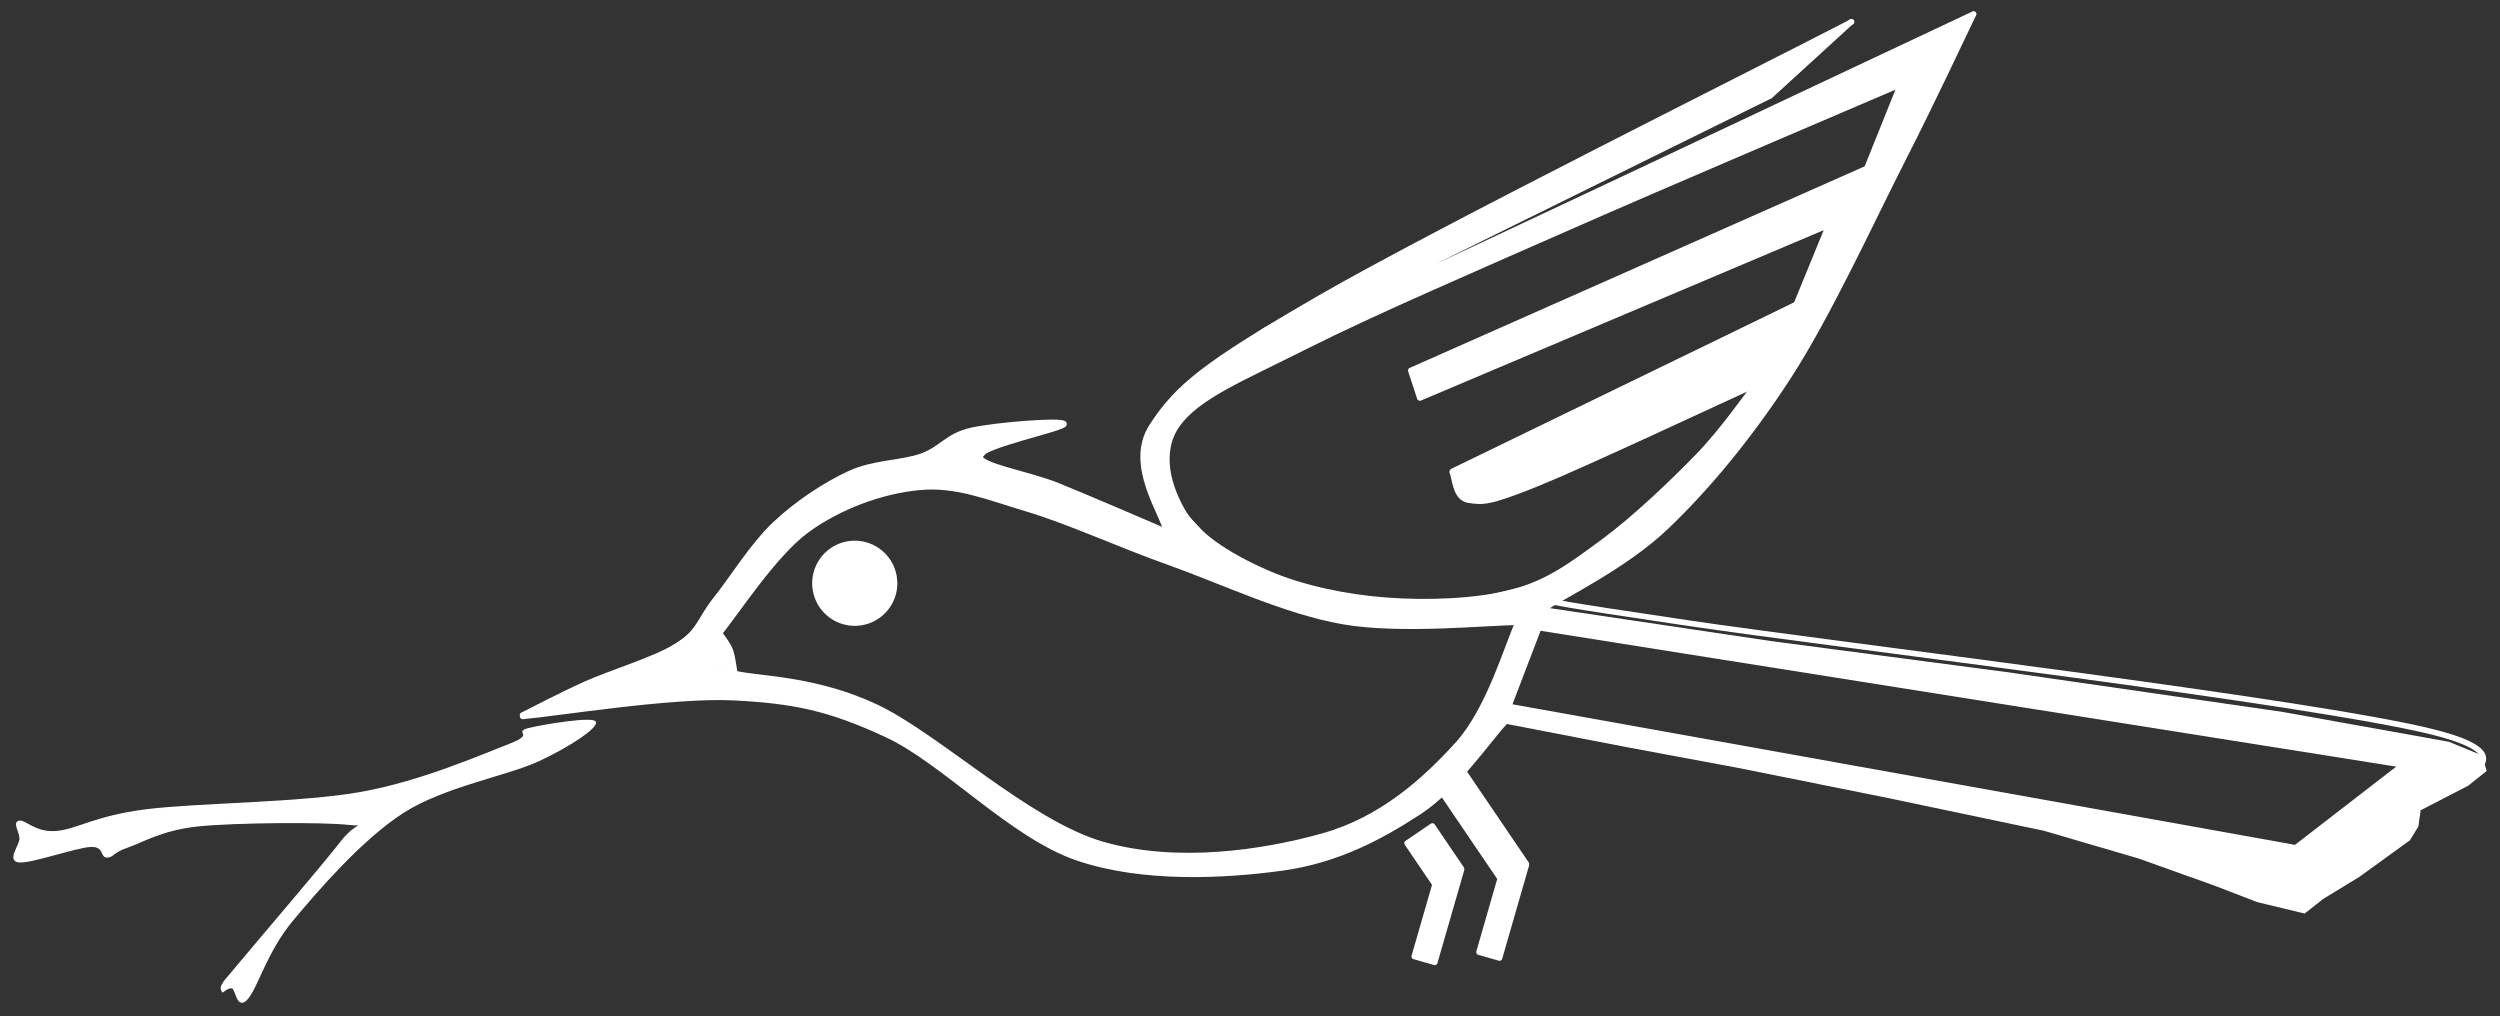 <svg version="1.1" xmlns="http://www.w3.org/2000/svg" viewBox="0 0 1777.172 722.378" width="5331.516" height="2167.133">
  <rect x="0" y="0" width="1777.172" height="722.378" fill="#333333" stroke="none"/>
  <!-- svg-source:excalidraw -->
  
  <defs>
    <style class="style-fonts">
      @font-face {
        font-family: "Virgil";
        src: url("https://unpkg.com/@excalidraw/excalidraw@undefined/dist/excalidraw-assets/Virgil.woff2");
      }
      @font-face {
        font-family: "Cascadia";
        src: url("https://unpkg.com/@excalidraw/excalidraw@undefined/dist/excalidraw-assets/Cascadia.woff2");
      }
      @font-face {
        font-family: "Assistant";
        src: url("https://unpkg.com/@excalidraw/excalidraw@undefined/dist/excalidraw-assets/Assistant-Regular.woff2");
      }
    </style>
    
  </defs>
  <g stroke-linecap="round"><g transform="translate(71.475 631.056) rotate(318.016 139.722 -75.978)" fill-rule="evenodd"><path d="M0 0 C1.18 0.43, 5.47 0, 7.08 2.58 C8.69 5.15, -0.97 16.63, 9.66 15.45 C20.28 14.27, 42.39 -0.43, 70.83 -4.51 C99.26 -8.59, 145.84 -14.49, 180.29 -9.01 C214.73 -3.54, 253.37 21.03, 277.51 28.33 C301.66 35.63, 323.66 38.42, 325.16 34.77 C326.66 31.12, 295.86 11.27, 286.53 6.44 C277.19 1.61, 288.89 13.41, 269.14 5.79 C249.4 -1.82, 205.29 -16.2, 168.05 -39.28 C130.81 -62.35, 75.66 -111.93, 45.72 -132.64 C15.78 -153.35, 0.43 -154.53, -11.59 -163.55 C-23.61 -172.56, -22.64 -184.47, -26.4 -186.72 C-30.16 -188.98, -30.91 -180.61, -34.13 -177.07 C-37.34 -173.53, -51.3 -171.7, -45.72 -165.48 C-40.14 -159.25, -8.77 -146.26, -0.64 -139.72 C7.48 -133.18, -0.19 -129.24, 3.03 -126.24 C6.25 -123.23, 8.12 -126.21, 18.67 -121.69 C29.22 -117.18, 45.13 -114.59, 66.32 -99.16 C87.51 -83.73, 134.53 -41.85, 145.83 -29.12 C157.12 -16.39, 154.29 -26.43, 134.09 -22.77 C113.89 -19.11, 46.32 -10.29, 24.64 -7.16 C2.95 -4.02, 8.09 -5.14, 3.98 -3.95 C-0.12 -2.76, 0.66 -0.66, 0 0" stroke="none" stroke-width="0" fill="#ffffff" fill-rule="evenodd"></path><path d="M0 0 C1.18 0.43, 5.47 0, 7.08 2.58 C8.69 5.15, -0.97 16.63, 9.66 15.45 C20.28 14.27, 42.39 -0.43, 70.83 -4.51 C99.26 -8.59, 145.84 -14.49, 180.29 -9.01 C214.73 -3.54, 253.37 21.03, 277.51 28.33 C301.66 35.63, 323.66 38.42, 325.16 34.77 C326.66 31.12, 295.86 11.27, 286.53 6.44 C277.19 1.61, 288.89 13.41, 269.14 5.79 C249.4 -1.82, 205.29 -16.2, 168.05 -39.28 C130.81 -62.35, 75.66 -111.93, 45.72 -132.64 C15.78 -153.35, 0.43 -154.53, -11.59 -163.55 C-23.61 -172.56, -22.64 -184.47, -26.4 -186.72 C-30.16 -188.98, -30.91 -180.61, -34.13 -177.07 C-37.34 -173.53, -51.3 -171.7, -45.72 -165.48 C-40.14 -159.25, -8.77 -146.26, -0.64 -139.72 C7.48 -133.18, -0.19 -129.24, 3.03 -126.24 C6.25 -123.23, 8.12 -126.21, 18.67 -121.69 C29.22 -117.18, 45.13 -114.59, 66.32 -99.16 C87.51 -83.73, 134.53 -41.85, 145.83 -29.12 C157.12 -16.39, 154.29 -26.43, 134.09 -22.77 C113.89 -19.11, 46.32 -10.29, 24.64 -7.16 C2.95 -4.02, 8.09 -5.14, 3.98 -3.95 C-0.12 -2.76, 0.66 -0.66, 0 0 M0 0 C1.18 0.43, 5.47 0, 7.08 2.58 C8.69 5.15, -0.97 16.63, 9.66 15.45 C20.28 14.27, 42.39 -0.43, 70.83 -4.51 C99.26 -8.59, 145.84 -14.49, 180.29 -9.01 C214.73 -3.54, 253.37 21.03, 277.51 28.33 C301.66 35.63, 323.66 38.42, 325.16 34.77 C326.66 31.12, 295.86 11.27, 286.53 6.44 C277.19 1.61, 288.89 13.41, 269.14 5.79 C249.4 -1.82, 205.29 -16.2, 168.05 -39.28 C130.81 -62.35, 75.66 -111.93, 45.72 -132.64 C15.78 -153.35, 0.43 -154.53, -11.59 -163.55 C-23.61 -172.56, -22.64 -184.47, -26.4 -186.72 C-30.16 -188.98, -30.91 -180.61, -34.13 -177.07 C-37.34 -173.53, -51.3 -171.7, -45.72 -165.48 C-40.14 -159.25, -8.77 -146.26, -0.64 -139.72 C7.48 -133.18, -0.19 -129.24, 3.03 -126.24 C6.25 -123.23, 8.12 -126.21, 18.67 -121.69 C29.22 -117.18, 45.13 -114.59, 66.32 -99.16 C87.51 -83.73, 134.53 -41.85, 145.83 -29.12 C157.12 -16.39, 154.29 -26.43, 134.09 -22.77 C113.89 -19.11, 46.32 -10.29, 24.64 -7.16 C2.95 -4.02, 8.09 -5.14, 3.98 -3.95 C-0.12 -2.76, 0.66 -0.66, 0 0" stroke="#ffffff" stroke-width="1" fill="none"></path></g></g><mask></mask><g stroke-linecap="round"><g transform="translate(348.815 429.28) rotate(340.119 236.942 -25.071)"><path d="M0 0 C8.3 -0.91, 29.57 -3.94, 49.77 -5.47 C69.97 -7, 103.31 -4.98, 121.2 -9.17 C139.09 -13.36, 141.48 -21.05, 157.12 -30.62 C172.76 -40.18, 195.07 -57.96, 215.03 -66.59 C234.99 -75.21, 257.84 -80.7, 276.88 -82.37 C295.92 -84.04, 313.99 -76.69, 329.28 -76.6 C344.57 -76.51, 351.46 -83.96, 368.64 -81.82 C385.82 -79.69, 432.41 -66.96, 432.34 -63.79 C432.28 -60.62, 371.37 -69.51, 368.23 -62.82 C365.1 -56.14, 395.94 -39.53, 413.55 -23.69 C431.16 -7.85, 463.83 22.91, 473.88 32.23 M0 0 C8.3 -0.91, 29.57 -3.94, 49.77 -5.47 C69.97 -7, 103.31 -4.98, 121.2 -9.17 C139.09 -13.36, 141.48 -21.05, 157.12 -30.62 C172.76 -40.18, 195.07 -57.96, 215.03 -66.59 C234.99 -75.21, 257.84 -80.7, 276.88 -82.37 C295.92 -84.04, 313.99 -76.69, 329.28 -76.6 C344.57 -76.51, 351.46 -83.96, 368.64 -81.82 C385.82 -79.69, 432.41 -66.96, 432.34 -63.79 C432.28 -60.62, 371.37 -69.51, 368.23 -62.82 C365.1 -56.14, 395.94 -39.53, 413.55 -23.69 C431.16 -7.85, 463.83 22.91, 473.88 32.23" stroke="#ffffff" stroke-width="4" fill="none"></path></g></g><mask></mask><g stroke-linecap="round"><g transform="translate(1054.923 631.127) rotate(340.119 -327.213 -99.275)"><path d="M0 0 C-13.08 6.48, -47.83 31.72, -78.5 38.9 C-109.18 46.08, -144.22 51.69, -184.06 43.08 C-223.9 34.46, -279 17.94, -317.54 -12.8 C-356.09 -43.53, -383.43 -109.56, -415.34 -141.31 C-447.24 -173.05, -469.14 -186.53, -508.99 -203.25 C-548.84 -219.97, -630.19 -235.23, -654.43 -241.63 M0 0 C-13.08 6.48, -47.83 31.72, -78.5 38.9 C-109.18 46.08, -144.22 51.69, -184.06 43.08 C-223.9 34.46, -279 17.94, -317.54 -12.8 C-356.09 -43.53, -383.43 -109.56, -415.34 -141.31 C-447.24 -173.05, -469.14 -186.53, -508.99 -203.25 C-548.84 -219.97, -630.19 -235.23, -654.43 -241.63" stroke="#ffffff" stroke-width="4" fill="none"></path></g></g><mask></mask><g stroke-linecap="round"><g transform="translate(1142.58 303.378) rotate(321.422 255.086 210.413)"><path d="M0 0 C41.71 49.42, 192.49 222.68, 250.25 296.55 C308.01 370.42, 325.51 415.94, 346.57 443.24 C367.62 470.55, 359.61 456.55, 376.58 460.39 C393.55 464.23, 433.01 467.09, 448.39 466.29 C463.78 465.49, 458.59 462.92, 468.89 455.57 C479.18 448.22, 564.11 492.72, 510.17 422.17 C456.23 351.63, 217.92 110.24, 145.25 32.3 C72.58 -45.64, 85.99 -32.5, 74.14 -45.46 M0 0 C41.71 49.42, 192.49 222.68, 250.25 296.55 C308.01 370.42, 325.51 415.94, 346.57 443.24 C367.62 470.55, 359.61 456.55, 376.58 460.39 C393.55 464.23, 433.01 467.09, 448.39 466.29 C463.78 465.49, 458.59 462.92, 468.89 455.57 C479.18 448.22, 564.11 492.72, 510.17 422.17 C456.23 351.63, 217.92 110.24, 145.25 32.3 C72.58 -45.64, 85.99 -32.5, 74.14 -45.46" stroke="#ffffff" stroke-width="4" fill="none"></path></g></g><mask></mask><g stroke-linecap="round"><g transform="translate(1145.281 311.783) rotate(321.422 235.594 199.277)"><path d="M0 0 C17.01 -10.01, 34.02 -20.03, 51.68 -30.42 M0 0 C17.64 -10.38, 35.27 -20.76, 51.68 -30.42 M51.68 -30.42 C140.07 66.37, 228.46 163.17, 471.19 428.98 M51.68 -30.42 C152.76 80.27, 253.84 190.96, 471.19 428.98 M471.19 428.98 C447.71 428.61, 424.23 428.24, 374.71 427.47 M471.19 428.98 C433.6 428.39, 396.02 427.8, 374.71 427.47 M374.71 427.47 C290.42 331.3, 206.12 235.14, 0 0 M374.71 427.47 C280.59 320.09, 186.46 212.72, 0 0" stroke="#ffffff" stroke-width="4" fill="none"></path></g></g><mask></mask><g stroke-linecap="round" transform="translate(579.337 386.344) rotate(0 28.278 28.278)"><path d="M56.56 28.28 C56.56 29.91, 56.41 31.58, 56.13 33.19 C55.84 34.8, 55.41 36.41, 54.85 37.95 C54.29 39.49, 53.59 41, 52.77 42.42 C51.95 43.83, 50.99 45.2, 49.94 46.45 C48.89 47.71, 47.71 48.89, 46.45 49.94 C45.2 50.99, 43.83 51.95, 42.42 52.77 C41 53.59, 39.49 54.29, 37.95 54.85 C36.41 55.41, 34.8 55.84, 33.19 56.13 C31.58 56.41, 29.91 56.56, 28.28 56.56 C26.64 56.56, 24.98 56.41, 23.37 56.13 C21.76 55.84, 20.14 55.41, 18.61 54.85 C17.07 54.29, 15.56 53.59, 14.14 52.77 C12.72 51.95, 11.36 50.99, 10.1 49.94 C8.85 48.89, 7.67 47.71, 6.62 46.45 C5.56 45.2, 4.61 43.83, 3.79 42.42 C2.97 41, 2.27 39.49, 1.71 37.95 C1.15 36.41, 0.71 34.8, 0.43 33.19 C0.15 31.58, 0 29.91, 0 28.28 C0 26.64, 0.15 24.98, 0.43 23.37 C0.71 21.76, 1.15 20.14, 1.71 18.61 C2.27 17.07, 2.97 15.56, 3.79 14.14 C4.61 12.72, 5.56 11.36, 6.62 10.1 C7.67 8.85, 8.85 7.67, 10.1 6.62 C11.36 5.56, 12.72 4.61, 14.14 3.79 C15.56 2.97, 17.07 2.27, 18.61 1.71 C20.14 1.15, 21.76 0.71, 23.37 0.43 C24.98 0.15, 26.64 0, 28.28 0 C29.91 0, 31.58 0.15, 33.19 0.43 C34.8 0.71, 36.41 1.15, 37.95 1.71 C39.49 2.27, 41 2.97, 42.42 3.79 C43.83 4.61, 45.2 5.56, 46.45 6.62 C47.71 7.67, 48.89 8.85, 49.94 10.1 C50.99 11.36, 51.95 12.72, 52.77 14.14 C53.59 15.56, 54.29 17.07, 54.85 18.61 C55.41 20.14, 55.84 21.76, 56.13 23.37 C56.41 24.98, 56.48 27.46, 56.56 28.28 C56.63 29.1, 56.63 27.46, 56.56 28.28" stroke="none" stroke-width="0" fill="#ffffff"></path><path d="M56.56 28.28 C56.56 29.91, 56.41 31.58, 56.13 33.19 C55.84 34.8, 55.41 36.41, 54.85 37.95 C54.29 39.49, 53.59 41, 52.77 42.42 C51.95 43.83, 50.99 45.2, 49.94 46.45 C48.89 47.71, 47.71 48.89, 46.45 49.94 C45.2 50.99, 43.83 51.95, 42.42 52.77 C41 53.59, 39.49 54.29, 37.95 54.85 C36.41 55.41, 34.8 55.84, 33.19 56.13 C31.58 56.41, 29.91 56.56, 28.28 56.56 C26.64 56.56, 24.98 56.41, 23.37 56.13 C21.76 55.84, 20.14 55.41, 18.61 54.85 C17.07 54.29, 15.56 53.59, 14.14 52.77 C12.72 51.95, 11.36 50.99, 10.1 49.94 C8.85 48.89, 7.67 47.71, 6.62 46.45 C5.56 45.2, 4.61 43.83, 3.79 42.42 C2.97 41, 2.27 39.49, 1.71 37.95 C1.15 36.41, 0.71 34.8, 0.43 33.19 C0.15 31.58, 0 29.91, 0 28.28 C0 26.64, 0.15 24.98, 0.43 23.37 C0.71 21.76, 1.15 20.14, 1.71 18.61 C2.27 17.07, 2.97 15.56, 3.79 14.14 C4.61 12.72, 5.56 11.36, 6.62 10.1 C7.67 8.85, 8.85 7.67, 10.1 6.62 C11.36 5.56, 12.72 4.61, 14.14 3.79 C15.56 2.97, 17.07 2.27, 18.61 1.71 C20.14 1.15, 21.76 0.71, 23.37 0.43 C24.98 0.15, 26.64 0, 28.28 0 C29.91 0, 31.58 0.15, 33.19 0.43 C34.8 0.71, 36.41 1.15, 37.95 1.71 C39.49 2.27, 41 2.97, 42.42 3.79 C43.83 4.61, 45.2 5.56, 46.45 6.62 C47.71 7.67, 48.89 8.85, 49.94 10.1 C50.99 11.36, 51.95 12.72, 52.77 14.14 C53.59 15.56, 54.29 17.07, 54.85 18.61 C55.41 20.14, 55.84 21.76, 56.13 23.37 C56.41 24.98, 56.48 27.46, 56.56 28.28 C56.63 29.1, 56.63 27.46, 56.56 28.28" stroke="#ffffff" stroke-width="4" fill="none"></path></g><g stroke-linecap="round"><g transform="translate(1089.954 392.9) rotate(292.27 -9.999 -177.884)"><path d="M0 0 C-10.55 -3.15, -39.19 -9.23, -63.33 -18.91 C-87.46 -28.59, -121.68 -43.94, -144.8 -58.08 C-167.91 -72.22, -185.87 -82.59, -202.02 -103.72 C-218.17 -124.85, -232.7 -157.23, -241.69 -184.87 C-250.67 -212.5, -256.35 -243.42, -255.92 -269.54 C-255.48 -295.66, -251.42 -324.86, -239.1 -341.57 C-226.77 -358.27, -205.79 -375.63, -181.96 -369.76 C-158.13 -363.88, -135.28 -340.38, -96.11 -306.31 C-56.93 -272.23, -2.24 -218.7, 53.1 -165.31 C108.44 -111.93, 205.45 -15.89, 235.92 13.99 M0 0 C-10.55 -3.15, -39.19 -9.23, -63.33 -18.91 C-87.46 -28.59, -121.68 -43.94, -144.8 -58.08 C-167.91 -72.22, -185.87 -82.59, -202.02 -103.72 C-218.17 -124.85, -232.7 -157.23, -241.69 -184.87 C-250.67 -212.5, -256.35 -243.42, -255.92 -269.54 C-255.48 -295.66, -251.42 -324.86, -239.1 -341.57 C-226.77 -358.27, -205.79 -375.63, -181.96 -369.76 C-158.13 -363.88, -135.28 -340.38, -96.11 -306.31 C-56.93 -272.23, -2.24 -218.7, 53.1 -165.31 C108.44 -111.93, 205.45 -15.89, 235.92 13.99" stroke="#ffffff" stroke-width="4" fill="none"></path></g></g><mask></mask><g stroke-linecap="round"><g transform="translate(1310.246 339.768) rotate(292.27 -155.441 -122.925)"><path d="M0 0 C-69.24 -66.48, -138.47 -132.96, -256.05 -245.85 M0 0 C-55.8 -53.57, -111.59 -107.15, -256.05 -245.85 M-256.05 -245.85 C-262 -240.79, -267.96 -235.72, -271.71 -232.53 M-256.05 -245.85 C-259.7 -242.75, -263.35 -239.64, -271.71 -232.53 M-271.71 -232.53 C-205.26 -166.55, -138.82 -100.56, -47.67 -10.06 M-271.71 -232.53 C-183.22 -144.66, -94.73 -56.78, -47.67 -10.06 M-47.67 -10.06 C-60.36 -10.06, -73.04 -10.06, -108.78 -10.06 M-47.67 -10.06 C-61.96 -10.06, -76.24 -10.06, -108.78 -10.06 M-108.78 -10.06 C-174.35 -68.77, -239.93 -127.49, -310.88 -191.01 M-108.78 -10.06 C-187.13 -80.22, -265.49 -150.37, -310.88 -191.01" stroke="#ffffff" stroke-width="4" fill="none"></path></g></g><mask></mask><g stroke-linecap="round"><g transform="translate(1075.031 222.289) rotate(292.27 62.99 88.427)"><path d="M0 0 C-2.35 3.07, -16.53 8.7, -14.09 18.43 C-11.65 28.16, -11.07 31.95, 14.62 58.36 C40.32 84.76, 119.16 157.1, 140.07 176.85 M0 0 C-2.35 3.07, -16.53 8.7, -14.09 18.43 C-11.65 28.16, -11.07 31.95, 14.62 58.36 C40.32 84.76, 119.16 157.1, 140.07 176.85" stroke="#ffffff" stroke-width="4" fill="none"></path></g></g><mask></mask><g stroke-linecap="round"><g transform="translate(1257.93 68.321) rotate(0 -93.846 53.617)"><path d="M0 0 C-55.45 27.59, -356.87 175.27, -332.7 165.55 C-308.54 155.83, 65.39 -21.01, 145.01 -58.32 M0 0 C-55.45 27.59, -356.87 175.27, -332.7 165.55 C-308.54 155.83, 65.39 -21.01, 145.01 -58.32" stroke="#ffffff" stroke-width="4" fill="none"></path></g></g><mask></mask><g stroke-linecap="round"><g transform="translate(1098.176 432.267) rotate(0 152.332 -211.042)"><path d="M0 0 C14.35 -9.61, 57.11 -30.06, 86.09 -57.67 C115.07 -85.28, 145.81 -122.1, 173.89 -165.67 C201.97 -209.25, 232.77 -276.38, 254.57 -319.12 C276.37 -361.85, 296.32 -404.92, 304.66 -422.08 M0 0 C14.35 -9.61, 57.11 -30.06, 86.09 -57.67 C115.07 -85.28, 145.81 -122.1, 173.89 -165.67 C201.97 -209.25, 232.77 -276.38, 254.57 -319.12 C276.37 -361.85, 296.32 -404.92, 304.66 -422.08" stroke="#ffffff" stroke-width="4" fill="none"></path></g></g><mask></mask><g stroke-linecap="round"><g transform="translate(808.616 346.894) rotate(352.902 263.699 -149.889)"><path d="M0 0 C-0.12 -12.7, -22.27 -50.92, -0.75 -76.23 C20.78 -101.54, 41 -114.59, 129.15 -151.85 C217.3 -189.11, 461.65 -275.12, 528.15 -299.78 M0 0 C-0.12 -12.7, -22.27 -50.92, -0.75 -76.23 C20.78 -101.54, 41 -114.59, 129.15 -151.85 C217.3 -189.11, 461.65 -275.12, 528.15 -299.78" stroke="#ffffff" stroke-width="4" fill="none"></path></g></g><mask></mask><g stroke-linecap="round"><g transform="translate(1315.996 15.468) rotate(0 -28.762 26.273)"><path d="M0 0 C-9.59 8.76, -47.94 43.79, -57.52 52.55 M0 0 C-9.59 8.76, -47.94 43.79, -57.52 52.55" stroke="#ffffff" stroke-width="4" fill="none"></path></g></g><mask></mask><g stroke-linecap="round"><g transform="translate(511.564 449.77) rotate(0 283.604 -51.678)"><path d="M0 0 C10.32 -12.16, 38.31 -55.74, 61.95 -72.97 C85.59 -90.19, 115.66 -100.86, 141.84 -103.36 C168.01 -105.85, 189.29 -96.86, 219.01 -87.94 C248.73 -79.02, 282.71 -63.16, 320.15 -49.82 C357.59 -36.47, 402.49 -14.96, 443.67 -7.89 C484.84 -0.82, 546.62 -7.46, 567.21 -7.37 M0 0 C10.32 -12.16, 38.31 -55.74, 61.95 -72.97 C85.59 -90.19, 115.66 -100.86, 141.84 -103.36 C168.01 -105.85, 189.29 -96.86, 219.01 -87.94 C248.73 -79.02, 282.71 -63.16, 320.15 -49.82 C357.59 -36.47, 402.49 -14.96, 443.67 -7.89 C484.84 -0.82, 546.62 -7.46, 567.21 -7.37" stroke="#ffffff" stroke-width="4" fill="none"></path></g></g><mask></mask><g stroke-linecap="round"><g transform="translate(511.892 450.693) rotate(0 5.221 14.042)"><path d="M0 0 C1.2 1.96, 5.48 7.05, 7.22 11.73 C8.96 16.41, 9.91 25.36, 10.44 28.08 M0 0 C1.2 1.96, 5.48 7.05, 7.22 11.73 C8.96 16.41, 9.91 25.36, 10.44 28.08" stroke="#ffffff" stroke-width="4" fill="none"></path></g></g><mask></mask><g stroke-linecap="round"><g transform="translate(522.973 478.901) rotate(0 278.162 42.345)"><path d="M0 0 C16.55 3.92, 55.84 3.28, 99.27 23.51 C142.7 43.73, 207.54 106.02, 260.56 121.35 C313.58 136.68, 375.32 127.28, 417.39 115.48 C459.46 103.68, 489.85 75.93, 513 50.57 C536.16 25.22, 549.1 -22.12, 556.32 -36.66 M0 0 C16.55 3.92, 55.84 3.28, 99.27 23.51 C142.7 43.73, 207.54 106.02, 260.56 121.35 C313.58 136.68, 375.32 127.28, 417.39 115.48 C459.46 103.68, 489.85 75.93, 513 50.57 C536.16 25.22, 549.1 -22.12, 556.32 -36.66" stroke="#ffffff" stroke-width="4" fill="none"></path></g></g><mask></mask><g stroke-linecap="round"><g transform="translate(1350.966 60.214) rotate(0 -11.9 29.672)"><path d="M0 0 C-3.97 9.89, -19.83 49.45, -23.8 59.34 M0 0 C-3.97 9.89, -19.83 49.45, -23.8 59.34" stroke="#ffffff" stroke-width="4" fill="none"></path></g></g><mask></mask><g stroke-linecap="round" transform="translate(1043.548 547.902) rotate(325.825 10.556 39.503)"><path d="M0 0 L21.11 0 L21.11 79.01 L0 79.01" stroke="none" stroke-width="0" fill="#ffffff"></path><path d="M0 0 C7.42 0, 14.84 0, 21.11 0 M0 0 C6.89 0, 13.78 0, 21.11 0 M21.11 0 C21.11 24.49, 21.11 48.98, 21.11 79.01 M21.11 0 C21.11 16.57, 21.11 33.14, 21.11 79.01 M21.11 79.01 C15.62 79.01, 10.13 79.01, 0 79.01 M21.11 79.01 C15.54 79.01, 9.97 79.01, 0 79.01 M0 79.01 C0 53.08, 0 27.15, 0 0 M0 79.01 C0 57.82, 0 36.64, 0 0" stroke="#ffffff" stroke-width="4" fill="none"></path></g><g stroke-linecap="round" transform="translate(1014.596 614.697) rotate(16.094 7.562 34.321)"><path d="M0 0 L15.12 0 L15.12 68.64 L0 68.64" stroke="none" stroke-width="0" fill="#ffffff"></path><path d="M0 0 C3.68 0, 7.36 0, 15.12 0 M0 0 C5.89 0, 11.78 0, 15.12 0 M15.12 0 C15.12 15.44, 15.12 30.88, 15.12 68.64 M15.12 0 C15.12 17.24, 15.12 34.48, 15.12 68.64 M15.12 68.64 C9.24 68.64, 3.36 68.64, 0 68.64 M15.12 68.64 C9.29 68.64, 3.46 68.64, 0 68.64 M0 68.64 C0 52.04, 0 35.43, 0 0 M0 68.64 C0 54.19, 0 39.75, 0 0" stroke="#ffffff" stroke-width="4" fill="none"></path></g><g stroke-linecap="round" transform="translate(1060.627 611.617) rotate(16.094 7.562 34.321)"><path d="M0 0 L15.12 0 L15.12 68.64 L0 68.64" stroke="none" stroke-width="0" fill="#ffffff"></path><path d="M0 0 C3.35 0, 6.7 0, 15.12 0 M0 0 C4.16 0, 8.33 0, 15.12 0 M15.12 0 C15.12 19.85, 15.12 39.7, 15.12 68.64 M15.12 0 C15.12 15.34, 15.12 30.69, 15.12 68.64 M15.12 68.64 C9.12 68.64, 3.12 68.64, 0 68.64 M15.12 68.64 C10.42 68.64, 5.72 68.64, 0 68.64 M0 68.64 C0 50.2, 0 31.76, 0 0 M0 68.64 C0 44.18, 0 19.73, 0 0" stroke="#ffffff" stroke-width="4" fill="none"></path></g><g stroke-linecap="round" transform="translate(1008.688 590.119) rotate(325.825 10.867 18.334)"><path d="M0 0 L21.73 0 L21.73 36.67 L0 36.67" stroke="none" stroke-width="0" fill="#ffffff"></path><path d="M0 0 C5.54 0, 11.07 0, 21.73 0 M0 0 C4.72 0, 9.44 0, 21.73 0 M21.73 0 C21.73 10.36, 21.73 20.72, 21.73 36.67 M21.73 0 C21.73 9.83, 21.73 19.65, 21.73 36.67 M21.73 36.67 C14.4 36.67, 7.07 36.67, 0 36.67 M21.73 36.67 C16.82 36.67, 11.91 36.67, 0 36.67 M0 36.67 C0 22.06, 0 7.46, 0 0 M0 36.67 C0 26.62, 0 16.56, 0 0" stroke="#ffffff" stroke-width="4" fill="none"></path></g><g stroke-linecap="round"><g transform="translate(371.468 509.833) rotate(0 697.852 -180.337)" fill-rule="evenodd"><path d="M0 0 L34.01 -4.79 L76.56 -9.57 L106.47 -12.65 L133.13 -14.18 L171.76 -12.3 L205.77 -7.86 L243.36 5.13 L273.61 21.02 L305.23 42.21 L357.18 81.35 L371.71 89.72 L395.3 100.49 L427.25 109.21 L457.85 111.77 L513.39 110.57 L546.37 105.79 L580.72 96.56 L615.59 80.67 L642.76 63.44 L665.12 42.29 L688.46 15.2 L696.98 3.79 L786.59 21.09 L865.3 35.75 L968.82 56.56 L1081.62 80.25 L1148.8 99.92 L1202.82 119.23 L1233.4 131.01 L1266.74 139.03 L1279.77 128.75 L1305.46 113.08 L1341.31 87.14 L1347.2 77.49 L1348.83 65.83 L1382.79 48.29 L1395.7 38.01 L1392.44 27.48 L1369.26 17.96 L1250.4 -3.37 L1056.41 -31.37 L887.81 -53.57 L726.61 -77.57 L749.81 -90.97 L789.41 -115.77 L824.01 -145.77 L874.01 -203.57 L917.01 -268.77 L947.81 -328.17 L993.21 -421.37 L1031.39 -499.7 L553.73 -276 L884.68 -440.91 L943.28 -493.89 L759.03 -400.59 L527.65 -276.58 L482.88 -246.1 L463.42 -228.52 L447.01 -207.19 L441.38 -192.42 L443.02 -169.92 L458.03 -132.41 L390.75 -160.31 L325.11 -183.28 L333.31 -192.89 L386.29 -208.36 L363.79 -209.77 L319.95 -204.61 L305.65 -198.75 L288.77 -187.26 L241.89 -177.18 L220.56 -167.57 L193.83 -149.52 L167.58 -125.38 L138.27 -85.06 L120.82 -59.6 L96.47 -43.88 L150.42 -30.71 L148.05 -48.31 L139.86 -60.48 L174.39 -105.42 L195.87 -129.77 L223.76 -146.82 L260.06 -160.32 L291.94 -164.75 L310.98 -161.65 L368.09 -145.71 L449.33 -114.28 L522.6 -86.16 L566.88 -71.77 L601.85 -65.13 L707.2 -68.5 L694.4 -34.78 L683.1 -8.91 L701.69 -7.36 L722.72 -62.48 L707.88 -68.95 L675.13 -83.51 L628.64 -82.4 L587.69 -86.38 L548.73 -95.68 L509.1 -111.84 L488.96 -125.79 L469.92 -146.15 L461.51 -164.75 L458.19 -176.92 L459.96 -198.17 L468.37 -212.56 L485.41 -226.51 L529.47 -250.42 L571.08 -271.45 L688.19 -324.57 L979.74 -450.73 L955.28 -389.97 L631.32 -246.68 L638.04 -225.97 L928.13 -349.91 L905.81 -295.07 L660.84 -174.93 L664.83 -160.45 L673.83 -154.2 L687.06 -153.7 L737.76 -171.69 L878.13 -238.12 L851.65 -204.16 L805.45 -155.2 L752.25 -112.99 L720.53 -94.51 L674.95 -83.52 L722.53 -62.54 L761.24 -57.8 L1336.09 34.14 L1261.54 92.25 L701.78 -7.39 L682.87 -8.92 L666.98 17.99 L627.18 54.61 L592.33 76.04 L555.36 88.64 L513.31 96.17 L475.84 99.11 L443.45 96.82 L406.47 88.81 L369.99 71.46 L304.05 25.98 L271.98 4.22 L230.1 -17.05 L178.56 -27.52 L151.89 -30.47 L96.58 -43.79 L49.31 -25.23 L1.7 -2.98" stroke="none" stroke-width="0" fill="#ffffff" fill-rule="evenodd"></path><path d="M0 0 C10.09 -1.42, 20.17 -2.84, 34.01 -4.79 M0 0 C13.43 -1.89, 26.87 -3.78, 34.01 -4.79 M34.01 -4.79 C42.84 -5.78, 51.68 -6.77, 76.56 -9.57 M34.01 -4.79 C43.96 -5.9, 53.91 -7.02, 76.56 -9.57 M76.56 -9.57 C86.27 -10.57, 95.97 -11.57, 106.47 -12.65 M76.56 -9.57 C88.16 -10.76, 99.75 -11.96, 106.47 -12.65 M106.47 -12.65 C114.97 -13.14, 123.47 -13.63, 133.13 -14.18 M106.47 -12.65 C116.22 -13.21, 125.97 -13.77, 133.13 -14.18 M133.13 -14.18 C147.06 -13.51, 160.98 -12.83, 171.76 -12.3 M133.13 -14.18 C145.1 -13.6, 157.07 -13.02, 171.76 -12.3 M171.76 -12.3 C183.82 -10.73, 195.89 -9.15, 205.77 -7.86 M171.76 -12.3 C183.93 -10.71, 196.11 -9.12, 205.77 -7.86 M205.77 -7.86 C220.06 -2.92, 234.35 2.01, 243.36 5.13 M205.77 -7.86 C213.52 -5.18, 221.28 -2.5, 243.36 5.13 M243.36 5.13 C253.2 10.3, 263.05 15.47, 273.61 21.02 M243.36 5.13 C251.58 9.44, 259.79 13.76, 273.61 21.02 M273.61 21.02 C283.96 27.96, 294.31 34.89, 305.23 42.21 M273.61 21.02 C281.63 26.39, 289.65 31.77, 305.23 42.21 M305.23 42.21 C316.07 50.38, 326.91 58.54, 357.18 81.35 M305.23 42.21 C320.72 53.88, 336.21 65.55, 357.18 81.35 M357.18 81.35 C361.76 83.99, 366.33 86.62, 371.71 89.72 M357.18 81.35 C362.4 84.36, 367.62 87.36, 371.71 89.72 M371.71 89.72 C380.01 93.51, 388.31 97.3, 395.3 100.49 M371.71 89.72 C380.22 93.61, 388.73 97.49, 395.3 100.49 M395.3 100.49 C402.46 102.44, 409.63 104.4, 427.25 109.21 M395.3 100.49 C406.85 103.64, 418.4 106.79, 427.25 109.21 M427.25 109.21 C435.55 109.9, 443.85 110.6, 457.85 111.77 M427.25 109.21 C436.87 110.01, 446.48 110.82, 457.85 111.77 M457.85 111.77 C474.83 111.4, 491.81 111.04, 513.39 110.57 M457.85 111.77 C470.67 111.49, 483.49 111.22, 513.39 110.57 M513.39 110.57 C521.67 109.37, 529.96 108.17, 546.37 105.79 M513.39 110.57 C524.73 108.93, 536.07 107.28, 546.37 105.79 M546.37 105.79 C559.38 102.29, 572.38 98.8, 580.72 96.56 M546.37 105.79 C555.6 103.31, 564.82 100.83, 580.72 96.56 M580.72 96.56 C592.75 91.08, 604.78 85.59, 615.59 80.67 M580.72 96.56 C593.5 90.73, 606.28 84.91, 615.59 80.67 M615.59 80.67 C621.85 76.7, 628.11 72.73, 642.76 63.44 M615.59 80.67 C623.93 75.38, 632.27 70.09, 642.76 63.44 M642.76 63.44 C651.15 55.5, 659.54 47.57, 665.12 42.29 M642.76 63.44 C647.91 58.57, 653.07 53.69, 665.12 42.29 M665.12 42.29 C670.21 36.39, 675.29 30.49, 688.46 15.2 M665.12 42.29 C672.36 33.89, 679.59 25.49, 688.46 15.2 M688.46 15.2 C691.29 11.41, 694.12 7.62, 696.98 3.79 M688.46 15.2 C691.14 11.61, 693.83 8.01, 696.98 3.79 M696.98 3.79 C720.82 8.4, 744.67 13, 786.59 21.09 M696.98 3.79 C730.37 10.24, 763.77 16.69, 786.59 21.09 M786.59 21.09 C816.22 26.61, 845.85 32.13, 865.3 35.75 M786.59 21.09 C812.64 25.94, 838.69 30.8, 865.3 35.75 M865.3 35.75 C893.17 41.36, 921.04 46.96, 968.82 56.56 M865.3 35.75 C898.54 42.44, 931.79 49.12, 968.82 56.56 M968.82 56.56 C995.41 62.14, 1021.99 67.72, 1081.62 80.25 M968.82 56.56 C1004.93 64.14, 1041.03 71.72, 1081.62 80.25 M1081.62 80.25 C1101.11 85.96, 1120.59 91.66, 1148.8 99.92 M1081.62 80.25 C1102.65 86.41, 1123.67 92.56, 1148.8 99.92 M1148.8 99.92 C1160 103.92, 1171.19 107.93, 1202.82 119.23 M1148.8 99.92 C1162.6 104.86, 1176.41 109.79, 1202.82 119.23 M1202.82 119.23 C1213.83 123.47, 1224.84 127.71, 1233.4 131.01 M1202.82 119.23 C1210.06 122.02, 1217.31 124.81, 1233.4 131.01 M1233.4 131.01 C1245.31 133.87, 1257.21 136.74, 1266.74 139.03 M1233.4 131.01 C1241.46 132.95, 1249.52 134.89, 1266.74 139.03 M1266.74 139.03 C1270.38 136.15, 1274.03 133.28, 1279.77 128.75 M1266.74 139.03 C1270.82 135.81, 1274.9 132.59, 1279.77 128.75 M1279.77 128.75 C1287.99 123.74, 1296.21 118.72, 1305.46 113.08 M1279.77 128.75 C1287.85 123.83, 1295.93 118.9, 1305.46 113.08 M1305.46 113.08 C1313.28 107.43, 1321.09 101.78, 1341.31 87.14 M1305.46 113.08 C1315.95 105.49, 1326.44 97.9, 1341.31 87.14 M1341.31 87.14 C1343.07 84.25, 1344.83 81.37, 1347.2 77.49 M1341.31 87.14 C1342.72 84.82, 1344.14 82.5, 1347.2 77.49 M1347.2 77.49 C1347.71 73.85, 1348.22 70.21, 1348.83 65.83 M1347.2 77.49 C1347.62 74.48, 1348.04 71.47, 1348.83 65.83 M1348.83 65.83 C1357.9 61.15, 1366.96 56.47, 1382.79 48.29 M1348.83 65.83 C1359.61 60.26, 1370.4 54.69, 1382.79 48.29 M1382.79 48.29 C1386.28 45.51, 1389.76 42.74, 1395.7 38.01 M1382.79 48.29 C1385.68 45.99, 1388.56 43.7, 1395.7 38.01 M1395.7 38.01 C1394.52 34.18, 1393.33 30.34, 1392.44 27.48 M1395.7 38.01 C1394.48 34.06, 1393.26 30.1, 1392.44 27.48 M1392.44 27.48 C1383.97 24, 1375.49 20.52, 1369.26 17.96 M1392.44 27.48 C1384.72 24.31, 1376.99 21.13, 1369.26 17.96 M1369.26 17.96 C1333.54 11.55, 1297.82 5.14, 1250.4 -3.37 M1369.26 17.96 C1324.66 9.95, 1280.06 1.95, 1250.4 -3.37 M1250.4 -3.37 C1203.17 -10.19, 1155.94 -17, 1056.41 -31.37 M1250.4 -3.37 C1199.16 -10.77, 1147.91 -18.16, 1056.41 -31.37 M1056.41 -31.37 C996.65 -39.24, 936.9 -47.11, 887.81 -53.57 M1056.41 -31.37 C1021.31 -35.99, 986.21 -40.61, 887.81 -53.57 M887.81 -53.57 C836.8 -61.16, 785.8 -68.76, 726.61 -77.57 M887.81 -53.57 C851.76 -58.94, 815.71 -64.3, 726.61 -77.57 M726.61 -77.57 C735.26 -82.57, 743.92 -87.57, 749.81 -90.97 M726.61 -77.57 C733.51 -81.56, 740.42 -85.55, 749.81 -90.97 M749.81 -90.97 C764.3 -100.04, 778.79 -109.12, 789.41 -115.77 M749.81 -90.97 C763.68 -99.66, 777.56 -108.35, 789.41 -115.77 M789.41 -115.77 C802.29 -126.94, 815.17 -138.1, 824.01 -145.77 M789.41 -115.77 C803.18 -127.71, 816.95 -139.65, 824.01 -145.77 M824.01 -145.77 C841.12 -165.55, 858.24 -185.34, 874.01 -203.57 M824.01 -145.77 C839.73 -163.95, 855.45 -182.12, 874.01 -203.57 M874.01 -203.57 C888.49 -225.53, 902.97 -247.49, 917.01 -268.77 M874.01 -203.57 C890.98 -229.31, 907.96 -255.05, 917.01 -268.77 M917.01 -268.77 C928.24 -290.42, 939.46 -312.08, 947.81 -328.17 M917.01 -268.77 C926.77 -287.6, 936.54 -306.44, 947.81 -328.17 M947.81 -328.17 C957.8 -348.68, 967.79 -369.18, 993.21 -421.37 M947.81 -328.17 C961.66 -356.61, 975.51 -385.04, 993.21 -421.37 M993.21 -421.37 C1005.45 -446.48, 1017.69 -471.59, 1031.39 -499.7 M993.21 -421.37 C1004.31 -444.15, 1015.42 -466.94, 1031.39 -499.7 M1031.39 -499.7 C866.99 -422.71, 702.58 -345.71, 553.73 -276 M1031.39 -499.7 C899.07 -437.73, 766.74 -375.76, 553.73 -276 M553.73 -276 C642.04 -320.01, 730.35 -364.01, 884.68 -440.91 M553.73 -276 C652.85 -325.39, 751.96 -374.78, 884.68 -440.91 M884.68 -440.91 C896.41 -451.51, 908.14 -462.12, 943.28 -493.89 M884.68 -440.91 C907.53 -461.57, 930.38 -482.22, 943.28 -493.89 M943.28 -493.89 C901.15 -472.56, 859.03 -451.23, 759.03 -400.59 M943.28 -493.89 C881 -462.35, 818.72 -430.82, 759.03 -400.59 M759.03 -400.59 C701.75 -369.89, 644.48 -339.19, 527.65 -276.58 M759.03 -400.59 C700.17 -369.04, 641.32 -337.5, 527.65 -276.58 M527.65 -276.58 C518.69 -270.48, 509.74 -264.39, 482.88 -246.1 M527.65 -276.58 C512.76 -266.44, 497.86 -256.3, 482.88 -246.1 M482.88 -246.1 C476.75 -240.57, 470.62 -235.03, 463.42 -228.52 M482.88 -246.1 C478.74 -242.37, 474.61 -238.64, 463.42 -228.52 M463.42 -228.52 C457.78 -221.19, 452.14 -213.85, 447.01 -207.19 M463.42 -228.52 C457.82 -221.25, 452.23 -213.97, 447.01 -207.19 M447.01 -207.19 C444.76 -201.29, 442.52 -195.4, 441.38 -192.42 M447.01 -207.19 C445.11 -202.21, 443.22 -197.24, 441.38 -192.42 M441.38 -192.42 C442.03 -183.61, 442.67 -174.8, 443.02 -169.92 M441.38 -192.42 C441.96 -184.5, 442.54 -176.59, 443.02 -169.92 M443.02 -169.92 C447.02 -159.92, 451.02 -149.92, 458.03 -132.41 M443.02 -169.92 C446.52 -161.19, 450.01 -152.46, 458.03 -132.41 M458.03 -132.41 C441.65 -139.2, 425.28 -145.99, 390.75 -160.31 M458.03 -132.41 C438.84 -140.36, 419.66 -148.32, 390.75 -160.31 M390.75 -160.31 C374.24 -166.08, 357.73 -171.86, 325.11 -183.28 M390.75 -160.31 C375.31 -165.71, 359.88 -171.11, 325.11 -183.28 M325.11 -183.28 C328.13 -186.82, 331.16 -190.36, 333.31 -192.89 M325.11 -183.28 C328.33 -187.05, 331.54 -190.82, 333.31 -192.89 M333.31 -192.89 C346.96 -196.88, 360.61 -200.86, 386.29 -208.36 M333.31 -192.89 C344.5 -196.16, 355.69 -199.42, 386.29 -208.36 M386.29 -208.36 C381.69 -208.65, 377.08 -208.94, 363.79 -209.77 M386.29 -208.36 C380.55 -208.72, 374.8 -209.08, 363.79 -209.77 M363.79 -209.77 C348.15 -207.93, 332.5 -206.09, 319.95 -204.61 M363.79 -209.77 C348.06 -207.92, 332.33 -206.07, 319.95 -204.61 M319.95 -204.61 C314.82 -202.51, 309.7 -200.41, 305.65 -198.75 M319.95 -204.61 C314.39 -202.33, 308.84 -200.06, 305.65 -198.75 M305.65 -198.75 C299.06 -194.27, 292.48 -189.78, 288.77 -187.26 M305.65 -198.75 C302.15 -196.36, 298.64 -193.98, 288.77 -187.26 M288.77 -187.26 C279.15 -185.19, 269.52 -183.13, 241.89 -177.18 M288.77 -187.26 C277.66 -184.87, 266.55 -182.49, 241.89 -177.18 M241.89 -177.18 C234.05 -173.65, 226.21 -170.12, 220.56 -167.57 M241.89 -177.18 C237.23 -175.09, 232.57 -172.99, 220.56 -167.57 M220.56 -167.57 C212.84 -162.36, 205.11 -157.14, 193.83 -149.52 M220.56 -167.57 C210.49 -160.77, 200.42 -153.97, 193.83 -149.52 M193.83 -149.52 C186.82 -143.08, 179.81 -136.63, 167.58 -125.38 M193.83 -149.52 C183.78 -140.28, 173.74 -131.04, 167.58 -125.38 M167.58 -125.38 C158.13 -112.38, 148.69 -99.39, 138.27 -85.06 M167.58 -125.38 C158.34 -112.67, 149.1 -99.96, 138.27 -85.06 M138.27 -85.06 C134.16 -79.05, 130.04 -73.05, 120.82 -59.6 M138.27 -85.06 C134.37 -79.36, 130.46 -73.66, 120.82 -59.6 M120.82 -59.6 C111.4 -53.52, 101.98 -47.44, 96.47 -43.88 M120.82 -59.6 C113.73 -55.02, 106.64 -50.44, 96.47 -43.88 M96.47 -43.88 C117.52 -38.74, 138.56 -33.61, 150.42 -30.71 M96.47 -43.88 C117.85 -38.66, 139.22 -33.45, 150.42 -30.71 M150.42 -30.71 C149.63 -36.57, 148.84 -42.43, 148.05 -48.31 M150.42 -30.71 C149.77 -35.55, 149.12 -40.39, 148.05 -48.31 M148.05 -48.31 C146.3 -50.92, 144.54 -53.53, 139.86 -60.48 M148.05 -48.31 C145.71 -51.78, 143.38 -55.26, 139.86 -60.48 M139.86 -60.48 C152.98 -77.55, 166.1 -94.62, 174.39 -105.42 M139.86 -60.48 C152.56 -77, 165.25 -93.53, 174.39 -105.42 M174.39 -105.42 C182.16 -114.23, 189.93 -123.04, 195.87 -129.77 M174.39 -105.42 C178.87 -110.49, 183.34 -115.56, 195.87 -129.77 M195.87 -129.77 C204.65 -135.14, 213.44 -140.51, 223.76 -146.82 M195.87 -129.77 C201.49 -133.21, 207.12 -136.65, 223.76 -146.82 M223.76 -146.82 C233.02 -150.26, 242.27 -153.7, 260.06 -160.32 M223.76 -146.82 C231.5 -149.69, 239.23 -152.57, 260.06 -160.32 M260.06 -160.32 C269.47 -161.63, 278.88 -162.93, 291.94 -164.75 M260.06 -160.32 C270.93 -161.83, 281.8 -163.34, 291.94 -164.75 M291.94 -164.75 C297.36 -163.87, 302.78 -162.98, 310.98 -161.65 M291.94 -164.75 C297.26 -163.88, 302.57 -163.02, 310.98 -161.65 M310.98 -161.65 C325 -157.74, 339.02 -153.82, 368.09 -145.71 M310.98 -161.65 C326.99 -157.18, 343 -152.71, 368.09 -145.71 M368.09 -145.71 C385.19 -139.1, 402.28 -132.48, 449.33 -114.28 M368.09 -145.71 C393.86 -135.74, 419.64 -125.77, 449.33 -114.28 M449.33 -114.28 C468.39 -106.96, 487.45 -99.65, 522.6 -86.16 M449.33 -114.28 C467.37 -107.35, 485.41 -100.43, 522.6 -86.16 M522.6 -86.16 C538.58 -80.97, 554.55 -75.78, 566.88 -71.77 M522.6 -86.16 C538.95 -80.85, 555.29 -75.54, 566.88 -71.77 M566.88 -71.77 C573.94 -70.43, 581 -69.09, 601.85 -65.13 M566.88 -71.77 C580.73 -69.14, 594.58 -66.51, 601.85 -65.13 M601.85 -65.13 C626.39 -65.92, 650.94 -66.7, 707.2 -68.5 M601.85 -65.13 C623.76 -65.83, 645.67 -66.53, 707.2 -68.5 M707.2 -68.5 C703.33 -58.31, 699.47 -48.12, 694.4 -34.78 M707.2 -68.5 C704.4 -61.12, 701.6 -53.75, 694.4 -34.78 M694.4 -34.78 C691.09 -27.21, 687.78 -19.63, 683.1 -8.91 M694.4 -34.78 C690.58 -26.03, 686.76 -17.28, 683.1 -8.91 M683.1 -8.91 C689.81 -8.35, 696.53 -7.79, 701.69 -7.36 M683.1 -8.91 C689.31 -8.39, 695.52 -7.87, 701.69 -7.36 M701.69 -7.36 C709.57 -28.02, 717.46 -48.68, 722.72 -62.48 M701.69 -7.36 C710 -29.15, 718.32 -50.94, 722.72 -62.48 M722.72 -62.48 C717.55 -64.73, 712.38 -66.99, 707.88 -68.95 M722.72 -62.48 C718.36 -64.38, 714.01 -66.28, 707.88 -68.95 M707.88 -68.95 C698.62 -73.07, 689.36 -77.18, 675.13 -83.51 M707.88 -68.95 C696.53 -74, 685.18 -79.04, 675.13 -83.51 M675.13 -83.51 C665.76 -83.28, 656.4 -83.06, 628.64 -82.4 M675.13 -83.51 C657.48 -83.09, 639.83 -82.67, 628.64 -82.4 M628.64 -82.4 C612.73 -83.95, 596.81 -85.5, 587.69 -86.38 M628.64 -82.4 C616.78 -83.55, 604.91 -84.71, 587.69 -86.38 M587.69 -86.38 C578.86 -88.49, 570.03 -90.6, 548.73 -95.68 M587.69 -86.38 C579.66 -88.3, 571.63 -90.22, 548.73 -95.68 M548.73 -95.68 C539.49 -99.45, 530.25 -103.22, 509.1 -111.84 M548.73 -95.68 C538.65 -99.79, 528.58 -103.9, 509.1 -111.84 M509.1 -111.84 C503.07 -116.02, 497.04 -120.19, 488.96 -125.79 M509.1 -111.84 C502.7 -116.27, 496.3 -120.71, 488.96 -125.79 M488.96 -125.79 C482.74 -132.43, 476.53 -139.08, 469.92 -146.15 M488.96 -125.79 C485.13 -129.88, 481.31 -133.97, 469.92 -146.15 M469.92 -146.15 C467.7 -151.06, 465.48 -155.96, 461.51 -164.75 M469.92 -146.15 C466.63 -153.43, 463.34 -160.7, 461.51 -164.75 M461.51 -164.75 C460.36 -168.97, 459.21 -173.18, 458.19 -176.92 M461.51 -164.75 C460.77 -167.45, 460.04 -170.15, 458.19 -176.92 M458.19 -176.92 C458.78 -183.99, 459.36 -191.05, 459.96 -198.17 M458.19 -176.92 C458.6 -181.89, 459.01 -186.86, 459.96 -198.17 M459.96 -198.17 C462.82 -203.07, 465.69 -207.97, 468.37 -212.56 M459.96 -198.17 C462.81 -203.06, 465.67 -207.94, 468.37 -212.56 M468.37 -212.56 C473.26 -216.57, 478.16 -220.57, 485.41 -226.51 M468.37 -212.56 C474.92 -217.92, 481.47 -223.28, 485.41 -226.51 M485.41 -226.51 C499.72 -234.27, 514.02 -242.03, 529.47 -250.42 M485.41 -226.51 C499.02 -233.89, 512.62 -241.27, 529.47 -250.42 M529.47 -250.42 C541.04 -256.27, 552.62 -262.12, 571.08 -271.45 M529.47 -250.42 C542.47 -256.99, 555.48 -263.56, 571.08 -271.45 M571.08 -271.45 C604.28 -286.51, 637.48 -301.57, 688.19 -324.57 M571.08 -271.45 C596.29 -282.88, 621.5 -294.32, 688.19 -324.57 M688.19 -324.57 C753.62 -352.89, 819.06 -381.2, 979.74 -450.73 M688.19 -324.57 C752.36 -352.34, 816.54 -380.11, 979.74 -450.73 M979.74 -450.73 C970.68 -428.22, 961.62 -405.72, 955.28 -389.97 M979.74 -450.73 C973 -433.97, 966.25 -417.21, 955.28 -389.97 M955.28 -389.97 C886.02 -359.34, 816.76 -328.7, 631.32 -246.68 M955.28 -389.97 C877.72 -355.66, 800.15 -321.35, 631.32 -246.68 M631.32 -246.68 C633.39 -240.31, 635.46 -233.94, 638.04 -225.97 M631.32 -246.68 C632.93 -241.74, 634.53 -236.8, 638.04 -225.97 M638.04 -225.97 C725.87 -263.5, 813.7 -301.02, 928.13 -349.91 M638.04 -225.97 C705.99 -255, 773.94 -284.04, 928.13 -349.91 M928.13 -349.91 C919.51 -328.75, 910.9 -307.58, 905.81 -295.07 M928.13 -349.91 C919.58 -328.91, 911.04 -307.91, 905.81 -295.07 M905.81 -295.07 C828.24 -257.02, 750.66 -218.98, 660.84 -174.93 M905.81 -295.07 C807.93 -247.07, 710.05 -199.07, 660.84 -174.93 M660.84 -174.93 C661.9 -171.09, 662.96 -167.25, 664.83 -160.45 M660.84 -174.93 C662.12 -170.3, 663.39 -165.68, 664.83 -160.45 M664.83 -160.45 C667.08 -158.89, 669.32 -157.33, 673.83 -154.2 M664.83 -160.45 C667.19 -158.81, 669.54 -157.18, 673.83 -154.2 M673.83 -154.2 C678.77 -154.02, 683.72 -153.83, 687.06 -153.7 M673.83 -154.2 C678.99 -154.01, 684.16 -153.81, 687.06 -153.7 M687.06 -153.7 C700.46 -158.45, 713.85 -163.2, 737.76 -171.69 M687.06 -153.7 C701.16 -158.7, 715.26 -163.7, 737.76 -171.69 M737.76 -171.69 C781.07 -192.18, 824.37 -212.68, 878.13 -238.12 M737.76 -171.69 C775.43 -189.51, 813.09 -207.34, 878.13 -238.12 M878.13 -238.12 C870.4 -228.2, 862.66 -218.28, 851.65 -204.16 M878.13 -238.12 C871.84 -230.05, 865.55 -221.98, 851.65 -204.16 M851.65 -204.16 C840.76 -192.61, 829.87 -181.07, 805.45 -155.2 M851.65 -204.16 C835.11 -186.63, 818.57 -169.1, 805.45 -155.2 M805.45 -155.2 C793.02 -145.34, 780.6 -135.48, 752.25 -112.99 M805.45 -155.2 C791.61 -144.22, 777.77 -133.24, 752.25 -112.99 M752.25 -112.99 C743.05 -107.63, 733.85 -102.27, 720.53 -94.51 M752.25 -112.99 C739.72 -105.69, 727.19 -98.39, 720.53 -94.51 M720.53 -94.51 C704.23 -90.58, 687.92 -86.65, 674.95 -83.52 M720.53 -94.51 C702.43 -90.15, 684.33 -85.78, 674.95 -83.52 M674.95 -83.52 C692.78 -75.66, 710.61 -67.8, 722.53 -62.54 M674.95 -83.52 C686.67 -78.35, 698.39 -73.19, 722.53 -62.54 M722.53 -62.54 C734.23 -61.11, 745.93 -59.67, 761.24 -57.8 M722.53 -62.54 C731.47 -61.45, 740.41 -60.35, 761.24 -57.8 M761.24 -57.8 C969.37 -24.51, 1177.49 8.77, 1336.09 34.14 M761.24 -57.8 C939.39 -29.31, 1117.53 -0.82, 1336.09 34.14 M1336.09 34.14 C1315.68 50.05, 1295.27 65.96, 1261.54 92.25 M1336.09 34.14 C1315.56 50.14, 1295.03 66.14, 1261.54 92.25 M1261.54 92.25 C1097.6 63.07, 933.65 33.88, 701.78 -7.39 M1261.54 92.25 C1085.07 60.84, 908.61 29.42, 701.78 -7.39 M701.78 -7.39 C697.1 -7.77, 692.42 -8.15, 682.87 -8.92 M701.78 -7.39 C694.68 -7.96, 687.58 -8.54, 682.87 -8.92 M682.87 -8.92 C676.88 1.22, 670.89 11.37, 666.98 17.99 M682.87 -8.92 C677.74 -0.23, 672.61 8.47, 666.98 17.99 M666.98 17.99 C652.35 31.46, 637.71 44.92, 627.18 54.61 M666.98 17.99 C654.74 29.25, 642.49 40.52, 627.18 54.61 M627.18 54.61 C613.5 63.02, 599.82 71.44, 592.33 76.04 M627.18 54.61 C615.85 61.58, 604.53 68.54, 592.33 76.04 M592.33 76.04 C579.5 80.41, 566.68 84.78, 555.36 88.64 M592.33 76.04 C578.31 80.82, 564.29 85.6, 555.36 88.64 M555.36 88.64 C543.29 90.8, 531.23 92.96, 513.31 96.17 M555.36 88.64 C545.07 90.48, 534.79 92.32, 513.31 96.17 M513.31 96.17 C503.31 96.95, 493.32 97.74, 475.84 99.11 M513.31 96.17 C504.73 96.84, 496.15 97.52, 475.84 99.11 M475.84 99.11 C463.66 98.25, 451.48 97.39, 443.45 96.82 M475.84 99.11 C464.96 98.34, 454.08 97.57, 443.45 96.82 M443.45 96.82 C429.49 93.8, 415.53 90.77, 406.47 88.81 M443.45 96.82 C435.05 95, 426.66 93.18, 406.47 88.81 M406.47 88.81 C393.9 82.83, 381.33 76.86, 369.99 71.46 M406.47 88.81 C392.44 82.13, 378.4 75.46, 369.99 71.46 M369.99 71.46 C350.32 57.89, 330.65 44.33, 304.05 25.98 M369.99 71.46 C351.88 58.98, 333.78 46.49, 304.05 25.98 M304.05 25.98 C296.17 20.63, 288.29 15.28, 271.98 4.22 M304.05 25.98 C294.18 19.28, 284.31 12.58, 271.98 4.22 M271.98 4.22 C262.9 -0.39, 253.82 -5.01, 230.1 -17.05 M271.98 4.22 C263.43 -0.12, 254.88 -4.46, 230.1 -17.05 M230.1 -17.05 C214.54 -20.21, 198.97 -23.37, 178.56 -27.52 M230.1 -17.05 C211.88 -20.75, 193.66 -24.45, 178.56 -27.52 M178.56 -27.52 C170.84 -28.37, 163.11 -29.23, 151.89 -30.47 M178.56 -27.52 C168.44 -28.64, 158.32 -29.76, 151.89 -30.47 M151.89 -30.47 C135.08 -34.52, 118.26 -38.57, 96.58 -43.79 M151.89 -30.47 C135.24 -34.48, 118.58 -38.49, 96.58 -43.79 M96.58 -43.79 C85.13 -39.3, 73.69 -34.8, 49.31 -25.23 M96.58 -43.79 C82.6 -38.3, 68.62 -32.81, 49.31 -25.23 M49.31 -25.23 C39.24 -20.52, 29.16 -15.81, 1.7 -2.98 M49.31 -25.23 C36.87 -19.42, 24.43 -13.6, 1.7 -2.98 M1.7 -2.98 C1.07 -1.88, 0.45 -0.79, 0 0 M1.7 -2.98 C1.06 -1.85, 0.41 -0.72, 0 0" stroke="#ffffff" stroke-width="1" fill="none"></path></g></g><mask></mask></svg>